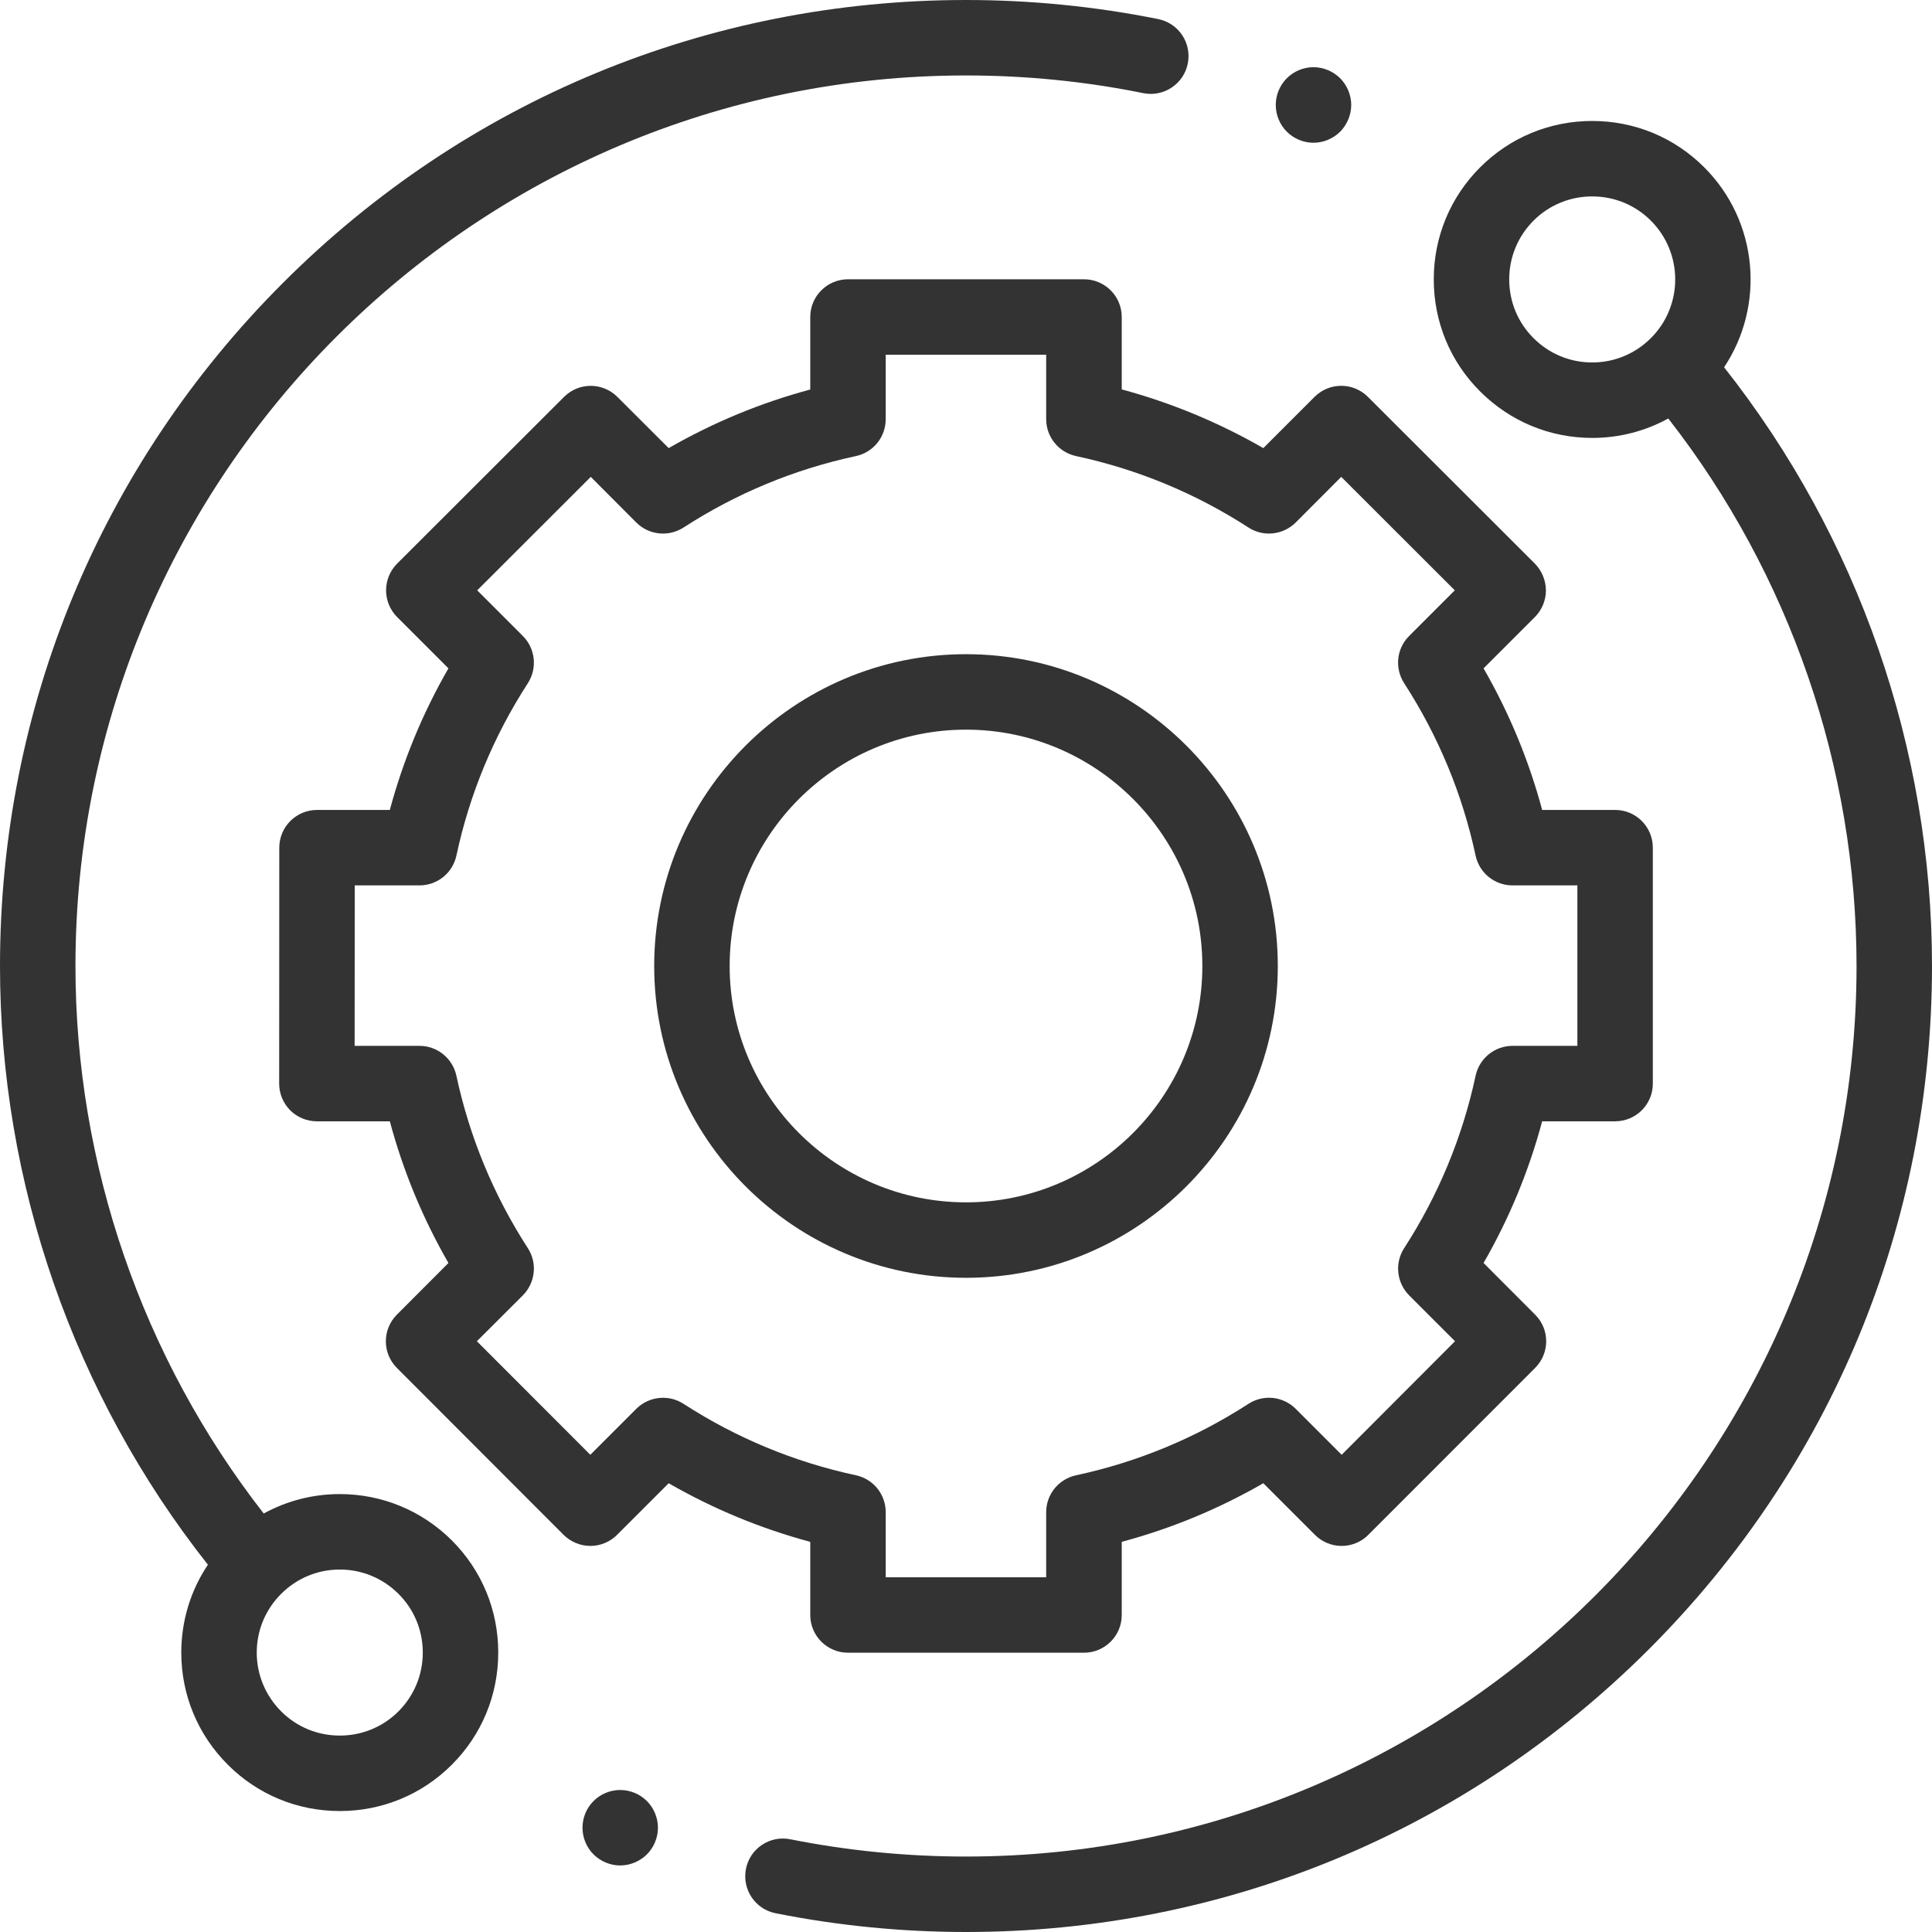 <svg width="18" height="18" viewBox="0 0 18 18" fill="none" xmlns="http://www.w3.org/2000/svg">
<g clip-path="url(#clip0)">
<path d="M3.166 13.92C2.914 13.92 2.672 13.983 2.457 14.101C1.325 12.65 0.703 10.847 0.703 9C0.703 4.425 4.425 0.703 9 0.703C9.556 0.703 10.112 0.758 10.652 0.868C10.842 0.906 11.028 0.783 11.066 0.593C11.105 0.402 10.982 0.217 10.792 0.178C10.206 0.06 9.603 0 9 0C6.596 0 4.336 0.936 2.636 2.636C0.936 4.336 0 6.596 0 9C0 11.022 0.687 12.996 1.937 14.578C1.776 14.818 1.689 15.101 1.689 15.397C1.689 15.791 1.843 16.162 2.122 16.441C2.401 16.72 2.771 16.873 3.166 16.873C3.56 16.873 3.931 16.72 4.21 16.441C4.489 16.162 4.642 15.791 4.642 15.396C4.642 15.002 4.489 14.631 4.21 14.352C3.931 14.074 3.56 13.92 3.166 13.92ZM3.713 15.944C3.567 16.09 3.372 16.17 3.166 16.17C2.959 16.17 2.765 16.09 2.619 15.944C2.473 15.797 2.392 15.603 2.392 15.397C2.392 15.19 2.473 14.996 2.619 14.85C2.765 14.704 2.959 14.623 3.166 14.623C3.372 14.623 3.567 14.704 3.713 14.85C3.859 14.996 3.939 15.19 3.939 15.397C3.939 15.603 3.859 15.797 3.713 15.944Z" fill="#333333"/>
<path d="M16.063 3.422C16.445 2.849 16.384 2.065 15.878 1.559C15.599 1.28 15.229 1.127 14.834 1.127C14.44 1.127 14.069 1.28 13.79 1.559C13.511 1.838 13.358 2.209 13.358 2.603C13.358 2.998 13.511 3.369 13.79 3.647C14.069 3.926 14.44 4.08 14.834 4.08C15.086 4.08 15.328 4.017 15.543 3.899C16.675 5.35 17.297 7.153 17.297 9C17.297 13.575 13.575 17.297 9 17.297C8.449 17.297 7.899 17.243 7.363 17.136C7.173 17.098 6.988 17.221 6.95 17.411C6.912 17.602 7.035 17.787 7.225 17.825C7.806 17.941 8.403 18 9 18C11.404 18 13.664 17.064 15.364 15.364C17.064 13.664 18 11.404 18 9C18 6.978 17.313 5.004 16.063 3.422ZM14.287 3.15C14.141 3.004 14.061 2.81 14.061 2.603C14.061 2.397 14.141 2.203 14.287 2.056C14.433 1.91 14.628 1.83 14.834 1.83C15.041 1.83 15.235 1.91 15.381 2.056C15.683 2.358 15.683 2.849 15.381 3.15C15.235 3.296 15.041 3.377 14.834 3.377C14.627 3.377 14.433 3.296 14.287 3.15Z" fill="#333333"/>
<path d="M7.549 15.047C7.549 15.241 7.707 15.398 7.901 15.398H10.099C10.293 15.398 10.451 15.241 10.451 15.047V14.365C10.913 14.241 11.355 14.058 11.77 13.819L12.251 14.3C12.317 14.366 12.407 14.403 12.5 14.403C12.593 14.403 12.683 14.366 12.748 14.3L14.302 12.745C14.44 12.607 14.44 12.385 14.302 12.248L13.822 11.767C14.061 11.352 14.244 10.91 14.368 10.447H15.047C15.242 10.447 15.399 10.29 15.399 10.096V7.898C15.399 7.703 15.242 7.546 15.047 7.546H14.368C14.244 7.084 14.061 6.642 13.822 6.227L14.3 5.749C14.366 5.683 14.403 5.593 14.403 5.5C14.402 5.407 14.365 5.317 14.3 5.251L12.745 3.698C12.607 3.56 12.385 3.56 12.247 3.698L11.77 4.175C11.355 3.936 10.913 3.753 10.451 3.628V2.953C10.451 2.759 10.293 2.602 10.099 2.602H7.901C7.707 2.602 7.549 2.759 7.549 2.953V3.629C7.087 3.753 6.645 3.936 6.23 4.175L5.752 3.698C5.615 3.561 5.393 3.56 5.255 3.698L3.7 5.251C3.634 5.317 3.597 5.407 3.597 5.5C3.597 5.593 3.634 5.683 3.7 5.749L4.178 6.227C3.939 6.642 3.756 7.084 3.632 7.546H2.954C2.76 7.546 2.602 7.703 2.602 7.898L2.601 10.096C2.601 10.189 2.638 10.278 2.704 10.345C2.77 10.41 2.859 10.447 2.953 10.447H3.632C3.756 10.91 3.939 11.352 4.178 11.767L3.698 12.248C3.561 12.385 3.56 12.607 3.698 12.745L5.251 14.3C5.317 14.365 5.407 14.403 5.5 14.403H5.5C5.593 14.403 5.683 14.366 5.749 14.3L6.23 13.819C6.645 14.058 7.087 14.241 7.549 14.365V15.047ZM6.368 13.079C6.229 12.989 6.045 13.009 5.928 13.126L5.5 13.554L4.443 12.496L4.871 12.069C4.988 11.951 5.008 11.768 4.918 11.629C4.599 11.136 4.375 10.595 4.252 10.022C4.217 9.86 4.074 9.744 3.908 9.744H3.304L3.305 8.249H3.908C4.074 8.249 4.217 8.134 4.252 7.972C4.375 7.398 4.599 6.858 4.918 6.365C5.008 6.225 4.988 6.042 4.871 5.925L4.446 5.5L5.504 4.443L5.928 4.868C6.045 4.985 6.228 5.005 6.368 4.915C6.861 4.596 7.401 4.372 7.975 4.249C8.137 4.214 8.252 4.071 8.252 3.905V3.305H9.747V3.905C9.747 4.071 9.863 4.214 10.025 4.249C10.598 4.372 11.139 4.596 11.632 4.915C11.771 5.005 11.954 4.985 12.072 4.868L12.496 4.443L13.554 5.5L13.129 5.925C13.011 6.042 12.992 6.225 13.082 6.365C13.401 6.858 13.625 7.398 13.748 7.972C13.783 8.134 13.926 8.249 14.092 8.249H14.696V9.744H14.092C13.926 9.744 13.783 9.86 13.748 10.022C13.625 10.595 13.401 11.136 13.082 11.629C12.992 11.768 13.012 11.951 13.129 12.069L13.556 12.496L12.5 13.554L12.072 13.126C11.954 13.008 11.771 12.989 11.632 13.079C11.139 13.398 10.598 13.622 10.025 13.745C9.863 13.78 9.747 13.923 9.747 14.089V14.695H8.252V14.089C8.252 13.923 8.137 13.78 7.975 13.745C7.402 13.622 6.861 13.398 6.368 13.079Z" fill="#333333"/>
<path d="M11.905 9C11.905 7.398 10.602 6.095 9 6.095C7.398 6.095 6.095 7.398 6.095 9C6.095 10.602 7.398 11.905 9 11.905C10.602 11.905 11.905 10.602 11.905 9ZM6.798 9C6.798 7.786 7.786 6.798 9 6.798C10.214 6.798 11.202 7.786 11.202 9C11.202 10.214 10.214 11.202 9 11.202C7.786 11.202 6.798 10.214 6.798 9Z" fill="#333333"/>
<path d="M12.237 1.33C12.33 1.33 12.42 1.292 12.486 1.227C12.551 1.161 12.589 1.07 12.589 0.978C12.589 0.886 12.551 0.795 12.486 0.729C12.42 0.664 12.33 0.626 12.237 0.626C12.144 0.626 12.054 0.664 11.989 0.729C11.923 0.795 11.886 0.885 11.886 0.978C11.886 1.071 11.923 1.161 11.989 1.227C12.054 1.292 12.144 1.33 12.237 1.33Z" fill="#333333"/>
<path d="M5.778 16.677C5.686 16.677 5.595 16.714 5.53 16.78C5.464 16.845 5.427 16.936 5.427 17.028C5.427 17.121 5.464 17.212 5.53 17.277C5.595 17.342 5.686 17.38 5.778 17.38C5.871 17.38 5.961 17.342 6.027 17.277C6.092 17.212 6.13 17.121 6.13 17.028C6.13 16.936 6.092 16.845 6.027 16.78C5.961 16.714 5.871 16.677 5.778 16.677Z" fill="#333333"/>
</g>
<defs>
<clipPath id="clip0">
<rect width="18" height="18" fill="white"/>
</clipPath>
</defs>
</svg>
